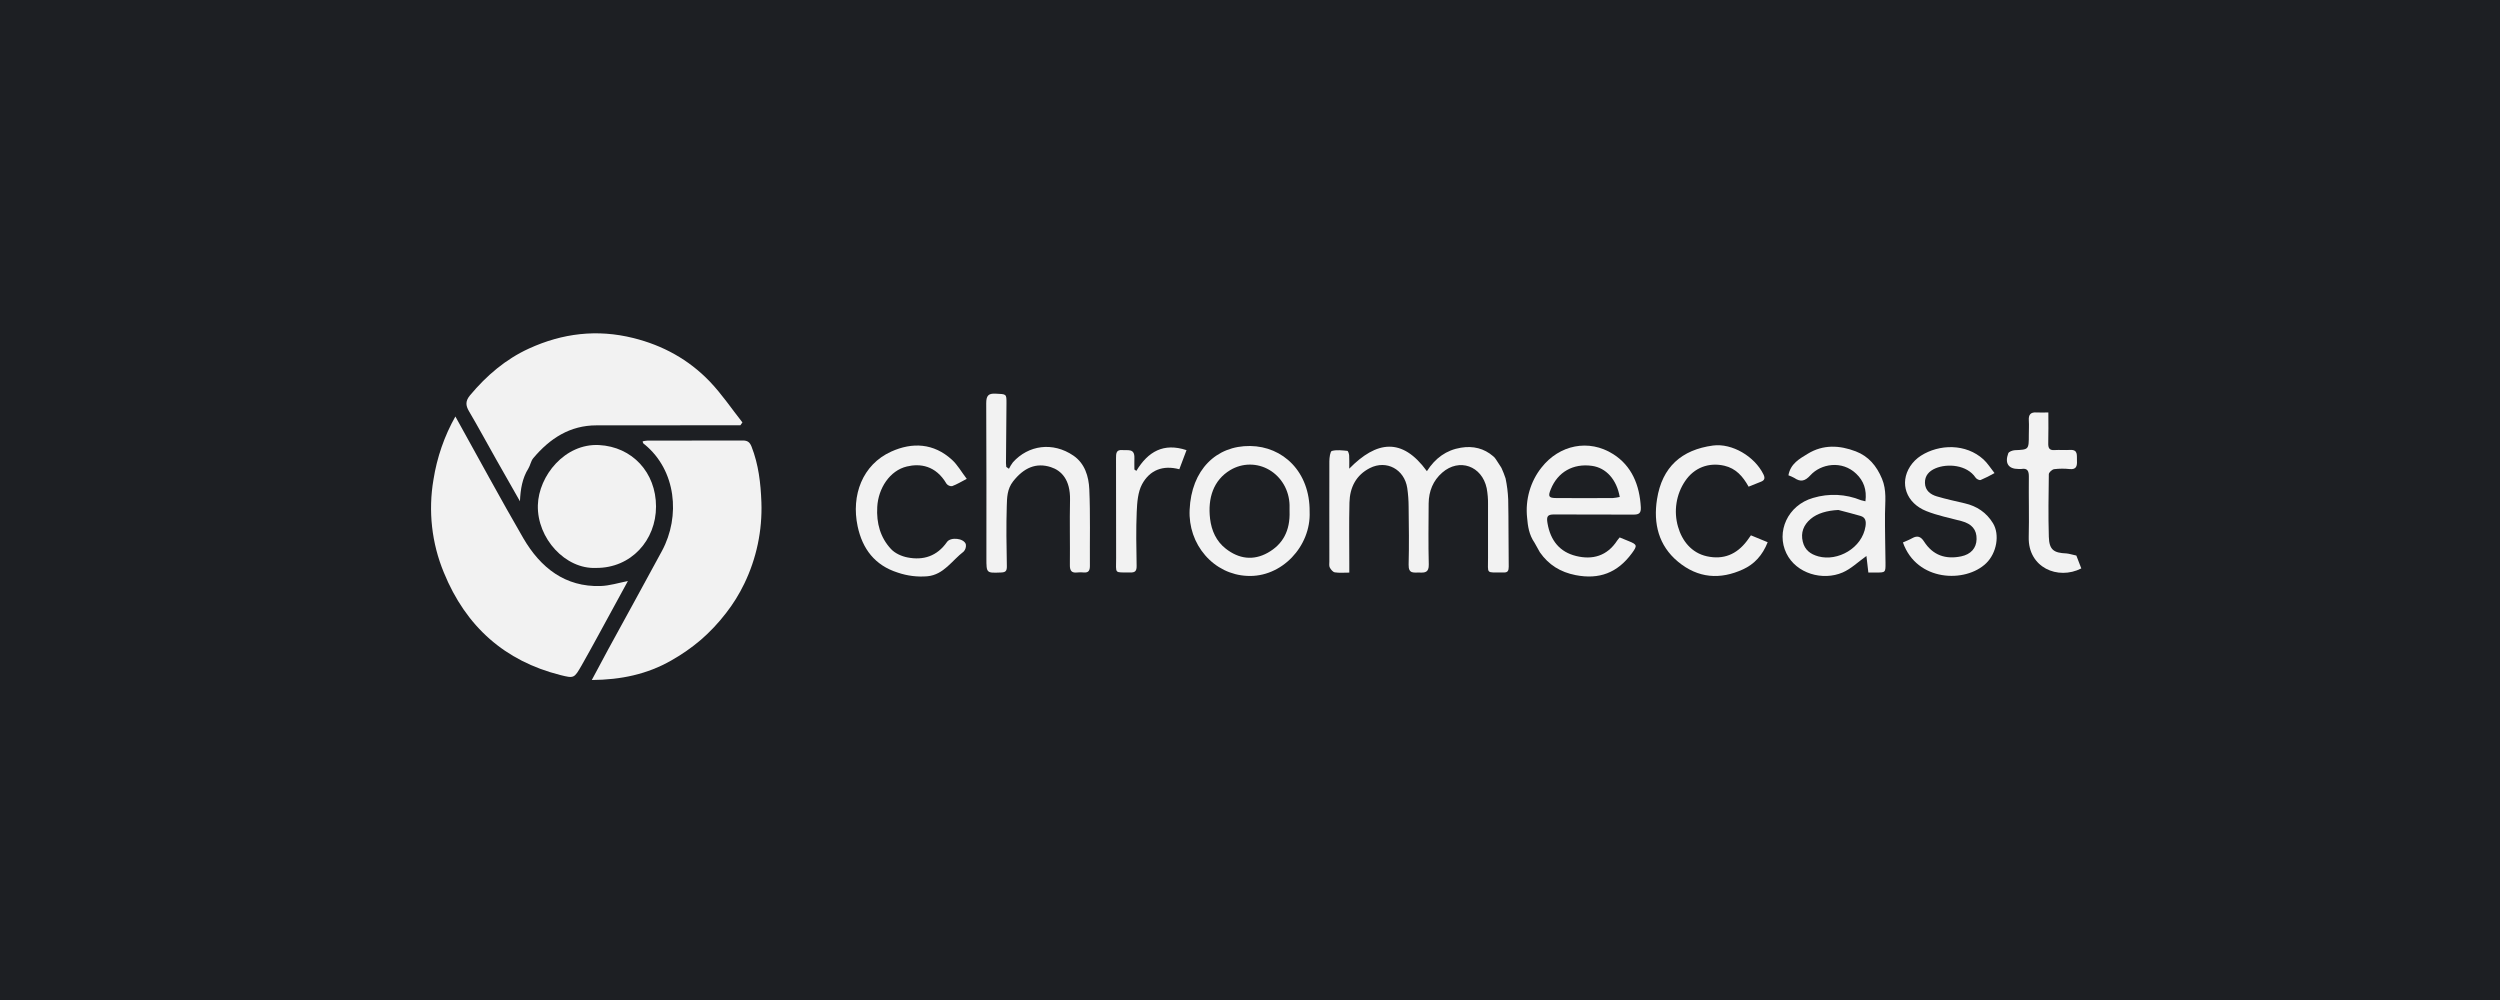 <svg width="100" height="40" viewBox="0 0 100 40" fill="none" xmlns="http://www.w3.org/2000/svg">
<path d="M100 0H0V40H100V0Z" fill="#1D1F23"/>
<g clip-path="url(#clip0_22469_947565)">
<path d="M29.615 17.011H28.937C27.244 17.011 25.552 17.012 23.858 17.014C22.806 17.014 21.998 17.531 21.329 18.329C21.235 18.44 21.213 18.614 21.134 18.741C20.89 19.132 20.82 19.568 20.798 20.051C20.472 19.479 20.159 18.931 19.849 18.381C19.486 17.739 19.136 17.089 18.761 16.452C18.619 16.213 18.616 16.037 18.799 15.815C19.464 15.018 20.233 14.365 21.158 13.942C22.5 13.328 23.884 13.161 25.332 13.521C26.513 13.815 27.543 14.377 28.394 15.264C28.872 15.764 29.265 16.35 29.697 16.897L29.615 17.011Z" fill="#F2F2F2"/>
<path d="M23.672 27.2C23.907 26.762 24.115 26.365 24.329 25.973C25.046 24.658 25.77 23.352 26.48 22.034C27.226 20.648 27.046 18.811 25.785 17.778C25.762 17.767 25.743 17.749 25.729 17.727C25.715 17.705 25.708 17.679 25.707 17.653C25.766 17.639 25.826 17.629 25.887 17.625C27.16 17.625 28.434 17.625 29.707 17.62C29.892 17.62 29.988 17.677 30.062 17.865C30.342 18.58 30.428 19.326 30.456 20.091C30.496 21.219 30.26 22.339 29.772 23.346C29.57 23.765 29.325 24.161 29.041 24.524C28.742 24.913 28.407 25.269 28.041 25.588C27.671 25.904 27.273 26.181 26.853 26.418C25.885 26.972 24.835 27.192 23.672 27.2Z" fill="#F2F2F2"/>
<path d="M18.215 16.659C19.133 18.31 20.007 19.93 20.928 21.52C21.624 22.719 22.613 23.485 24.022 23.441C24.38 23.43 24.739 23.316 25.116 23.241C24.708 23.988 24.301 24.735 23.894 25.482C23.686 25.861 23.479 26.241 23.265 26.616C22.966 27.135 22.963 27.14 22.403 26.999C20.205 26.441 18.64 25.078 17.753 22.899C17.268 21.73 17.124 20.438 17.339 19.183C17.48 18.293 17.776 17.437 18.215 16.659Z" fill="#F2F2F2"/>
<path d="M23.841 22.717C22.616 22.772 21.482 21.538 21.514 20.213C21.544 19.029 22.597 17.732 23.96 17.802C25.292 17.871 26.24 18.9 26.241 20.259C26.243 21.604 25.248 22.727 23.841 22.717Z" fill="#F2F2F2"/>
<path d="M60.043 18.691C60.05 18.702 60.056 18.713 60.062 18.725C60.123 18.859 60.177 18.996 60.223 19.136C60.281 19.412 60.316 19.692 60.328 19.974C60.347 20.87 60.336 21.767 60.349 22.666C60.349 22.829 60.31 22.903 60.156 22.899C60.146 22.899 60.135 22.899 60.126 22.899C59.409 22.895 59.528 22.978 59.521 22.308C59.516 21.599 59.525 20.89 59.521 20.18C59.525 19.962 59.507 19.744 59.468 19.53C59.277 18.632 58.368 18.313 57.69 18.904C57.324 19.222 57.152 19.645 57.146 20.139C57.141 20.953 57.13 21.767 57.151 22.58C57.158 22.904 56.995 22.911 56.777 22.902C56.559 22.894 56.334 22.97 56.345 22.583C56.366 21.812 56.355 21.04 56.345 20.267C56.344 20.018 56.326 19.768 56.29 19.521C56.175 18.77 55.457 18.387 54.796 18.722C54.247 19.002 53.993 19.489 53.978 20.103C53.958 20.917 53.972 21.731 53.972 22.544V22.904C53.76 22.904 53.574 22.923 53.394 22.894C53.317 22.883 53.235 22.783 53.192 22.702C53.157 22.637 53.174 22.54 53.174 22.456C53.174 21.121 53.17 19.787 53.174 18.45C53.174 18.306 53.209 18.055 53.273 18.038C53.467 17.985 53.685 18.015 53.892 18.034C53.922 18.034 53.961 18.149 53.966 18.214C53.976 18.366 53.969 18.52 53.969 18.747C55.061 17.634 56.083 17.482 57.076 18.847C57.41 18.325 57.853 18.003 58.437 17.908C58.923 17.827 59.362 17.933 59.729 18.251C59.773 18.286 59.811 18.33 59.841 18.38L60.043 18.691Z" fill="#F2F2F2"/>
<path d="M40.358 18.751C40.403 18.66 40.456 18.574 40.516 18.493C41.132 17.805 42.111 17.661 42.937 18.225C43.393 18.538 43.549 19.054 43.572 19.57C43.617 20.591 43.588 21.614 43.596 22.637C43.596 22.82 43.542 22.913 43.357 22.899C43.268 22.89 43.178 22.89 43.088 22.899C42.868 22.925 42.79 22.833 42.795 22.597C42.805 21.732 42.782 20.865 42.801 20C42.819 19.18 42.448 18.819 42.034 18.685C41.441 18.494 40.952 18.71 40.523 19.256C40.285 19.562 40.281 19.901 40.271 20.235C40.246 21.037 40.258 21.841 40.274 22.644C40.279 22.848 40.215 22.894 40.04 22.9C39.456 22.923 39.456 22.928 39.456 22.329C39.456 20.263 39.461 18.198 39.449 16.132C39.449 15.829 39.533 15.732 39.821 15.746C40.255 15.767 40.261 15.75 40.259 16.122C40.256 16.924 40.246 17.726 40.239 18.528C40.239 18.577 40.247 18.627 40.251 18.676L40.358 18.751Z" fill="#F2F2F2"/>
<path d="M61.383 21.712C61.157 21.384 61.113 21.043 61.084 20.705C61.046 20.348 61.078 19.986 61.177 19.642C61.276 19.298 61.44 18.978 61.66 18.702C62.371 17.795 63.55 17.545 64.528 18.165C65.267 18.633 65.585 19.397 65.633 20.293C65.646 20.539 65.545 20.585 65.334 20.584C64.28 20.576 63.225 20.588 62.168 20.578C61.905 20.578 61.853 20.65 61.899 20.924C62.018 21.628 62.395 22.08 63.041 22.239C63.698 22.402 64.285 22.244 64.691 21.617C64.713 21.583 64.742 21.555 64.787 21.497C64.922 21.552 65.041 21.602 65.161 21.65C65.488 21.782 65.498 21.827 65.277 22.128C64.701 22.914 63.967 23.189 63.025 23.005C62.417 22.885 61.95 22.598 61.596 22.093L61.383 21.712ZM64.79 19.878C64.664 19.173 64.24 18.713 63.679 18.634C62.928 18.529 62.31 18.879 62.032 19.569C61.913 19.858 61.948 19.92 62.247 19.922C63.002 19.928 63.758 19.926 64.513 19.922C64.607 19.914 64.7 19.899 64.792 19.878H64.79Z" fill="#F2F2F2"/>
<path d="M74.617 20.052C74.677 19.584 74.544 19.232 74.25 18.951C73.676 18.401 72.837 18.553 72.421 19.006C72.194 19.256 72.022 19.287 71.77 19.116C71.695 19.075 71.617 19.041 71.537 19.012C71.621 18.542 71.987 18.348 72.314 18.148C72.929 17.773 73.584 17.807 74.232 18.055C74.737 18.249 75.063 18.629 75.28 19.151C75.473 19.612 75.404 20.073 75.4 20.542C75.395 21.198 75.413 21.856 75.42 22.509C75.424 22.902 75.42 22.902 75.039 22.901H74.734L74.657 22.24C74.325 22.476 74.043 22.753 73.708 22.898C72.911 23.244 71.85 22.945 71.456 22.134C71.038 21.278 71.502 20.209 72.526 19.916C73.156 19.727 73.827 19.759 74.438 20.008C74.497 20.026 74.557 20.041 74.617 20.052ZM73.534 20.399C73.083 20.421 72.69 20.533 72.426 20.758C72.145 20.996 72.02 21.303 72.112 21.671C72.193 21.997 72.411 22.166 72.732 22.255C73.509 22.468 74.485 21.925 74.62 21.056C74.651 20.851 74.624 20.697 74.421 20.637C74.127 20.55 73.83 20.478 73.534 20.399Z" fill="#F2F2F2"/>
<path d="M52.385 20.469C52.445 21.846 51.266 23.115 49.876 23.035C49.56 23.02 49.25 22.939 48.964 22.799C48.678 22.657 48.42 22.459 48.208 22.213C47.995 21.968 47.83 21.682 47.723 21.37C47.617 21.058 47.569 20.727 47.585 20.396C47.652 18.791 48.653 17.824 50.006 17.84C51.311 17.855 52.4 18.863 52.385 20.469ZM51.582 20.445C51.582 20.408 51.585 20.303 51.582 20.199C51.574 19.912 51.496 19.632 51.355 19.387C51.213 19.141 51.013 18.938 50.774 18.797C50.535 18.656 50.266 18.583 49.992 18.584C49.718 18.585 49.449 18.661 49.211 18.803C48.538 19.207 48.305 19.922 48.403 20.75C48.46 21.227 48.651 21.651 49.032 21.948C49.556 22.357 50.131 22.434 50.71 22.111C51.308 21.777 51.612 21.236 51.582 20.444V20.445Z" fill="#F2F2F2"/>
<path d="M76.117 21.698C76.241 21.642 76.37 21.594 76.489 21.527C76.692 21.413 76.831 21.457 76.961 21.66C77.319 22.22 77.834 22.381 78.444 22.255C78.837 22.174 79.055 21.924 79.063 21.567C79.072 21.186 78.873 20.954 78.458 20.843C77.988 20.718 77.506 20.624 77.055 20.444C76.246 20.123 75.971 19.326 76.406 18.654C76.519 18.482 76.665 18.338 76.835 18.229C77.571 17.76 78.635 17.735 79.34 18.378C79.499 18.523 79.618 18.718 79.781 18.923C79.602 19.026 79.417 19.118 79.228 19.199C79.175 19.219 79.061 19.163 79.023 19.105C78.678 18.589 77.895 18.531 77.417 18.734C77.168 18.841 76.99 19.022 76.998 19.317C77.006 19.623 77.219 19.779 77.469 19.854C77.84 19.964 78.218 20.046 78.595 20.134C79.073 20.245 79.456 20.498 79.72 20.93C79.996 21.382 79.871 22.119 79.447 22.529C78.621 23.33 76.67 23.268 76.117 21.698Z" fill="#F2F2F2"/>
<path d="M38.67 19.154C38.441 19.273 38.27 19.378 38.086 19.445C38.043 19.45 38 19.444 37.961 19.427C37.921 19.41 37.886 19.383 37.859 19.348C37.428 18.611 36.795 18.534 36.276 18.659C35.587 18.822 35.131 19.536 35.09 20.277C35.053 20.93 35.213 21.503 35.642 21.963C35.803 22.136 36.066 22.252 36.299 22.297C36.93 22.422 37.481 22.251 37.879 21.68C38.023 21.472 38.552 21.525 38.633 21.768C38.643 21.821 38.64 21.876 38.624 21.927C38.609 21.979 38.582 22.026 38.545 22.064C38.08 22.418 37.751 22.988 37.098 23.051C36.697 23.085 36.293 23.035 35.91 22.904C34.994 22.613 34.496 21.957 34.304 21.047C34.044 19.814 34.494 18.588 35.646 18.065C36.491 17.682 37.347 17.722 38.08 18.392C38.303 18.596 38.459 18.878 38.67 19.154Z" fill="#F2F2F2"/>
<path d="M69.944 19.467C69.713 19.05 69.433 18.735 68.974 18.629C68.354 18.486 67.768 18.703 67.405 19.243C67.227 19.505 67.11 19.805 67.061 20.121C67.011 20.438 67.032 20.762 67.121 21.069C67.279 21.625 67.654 22.116 68.278 22.252C68.935 22.395 69.465 22.181 69.879 21.634C69.928 21.572 69.972 21.503 70.037 21.413L70.707 21.689C70.5 22.215 70.169 22.569 69.723 22.773C68.808 23.194 67.924 23.135 67.119 22.467C66.342 21.823 66.129 20.938 66.28 19.973C66.483 18.674 67.268 17.99 68.521 17.821C69.281 17.721 70.183 18.255 70.535 18.97C70.605 19.112 70.595 19.205 70.448 19.265C70.301 19.325 70.134 19.393 69.944 19.467Z" fill="#F2F2F2"/>
<path d="M83.054 22.222C83.105 22.353 83.179 22.545 83.252 22.737C82.318 23.215 81.119 22.703 81.149 21.485C81.169 20.683 81.144 19.879 81.154 19.077C81.158 18.836 81.095 18.717 80.856 18.759C80.816 18.762 80.776 18.762 80.736 18.759C80.339 18.759 80.183 18.532 80.33 18.133C80.355 18.066 80.499 18.014 80.591 18.008C81.153 17.984 81.153 17.989 81.153 17.386C81.153 17.198 81.165 17.01 81.153 16.823C81.135 16.572 81.237 16.482 81.465 16.498C81.611 16.508 81.757 16.498 81.934 16.498C81.934 16.937 81.942 17.329 81.93 17.722C81.924 17.917 81.969 18.016 82.176 18.003C82.383 17.99 82.594 18.01 82.803 17.997C83.13 17.979 83.068 18.218 83.078 18.421C83.09 18.64 83.054 18.789 82.79 18.763C82.582 18.74 82.373 18.741 82.165 18.767C82.084 18.779 81.954 18.896 81.953 18.968C81.94 19.801 81.929 20.636 81.953 21.471C81.969 21.986 82.142 22.117 82.655 22.137C82.765 22.145 82.876 22.185 83.054 22.222Z" fill="#F2F2F2"/>
<path d="M45.454 18.835C45.924 18.059 46.546 17.703 47.461 18.006C47.36 18.272 47.269 18.515 47.173 18.77C46.519 18.596 45.992 18.801 45.684 19.367C45.515 19.68 45.485 20.097 45.469 20.471C45.438 21.189 45.453 21.911 45.465 22.627C45.469 22.832 45.413 22.903 45.216 22.9C44.544 22.889 44.648 22.978 44.645 22.307C44.64 20.984 44.645 19.662 44.641 18.339C44.641 18.143 44.641 17.979 44.898 18.003C45.113 18.024 45.389 17.925 45.376 18.321C45.371 18.474 45.376 18.627 45.376 18.78L45.454 18.835Z" fill="#F2F2F2"/>
</g>
<defs>
<clipPath id="clip0_22469_947565">
<rect width="66.01" height="13.867" fill="white" transform="translate(17.242 13.334)"/>
</clipPath>
</defs>
</svg>
